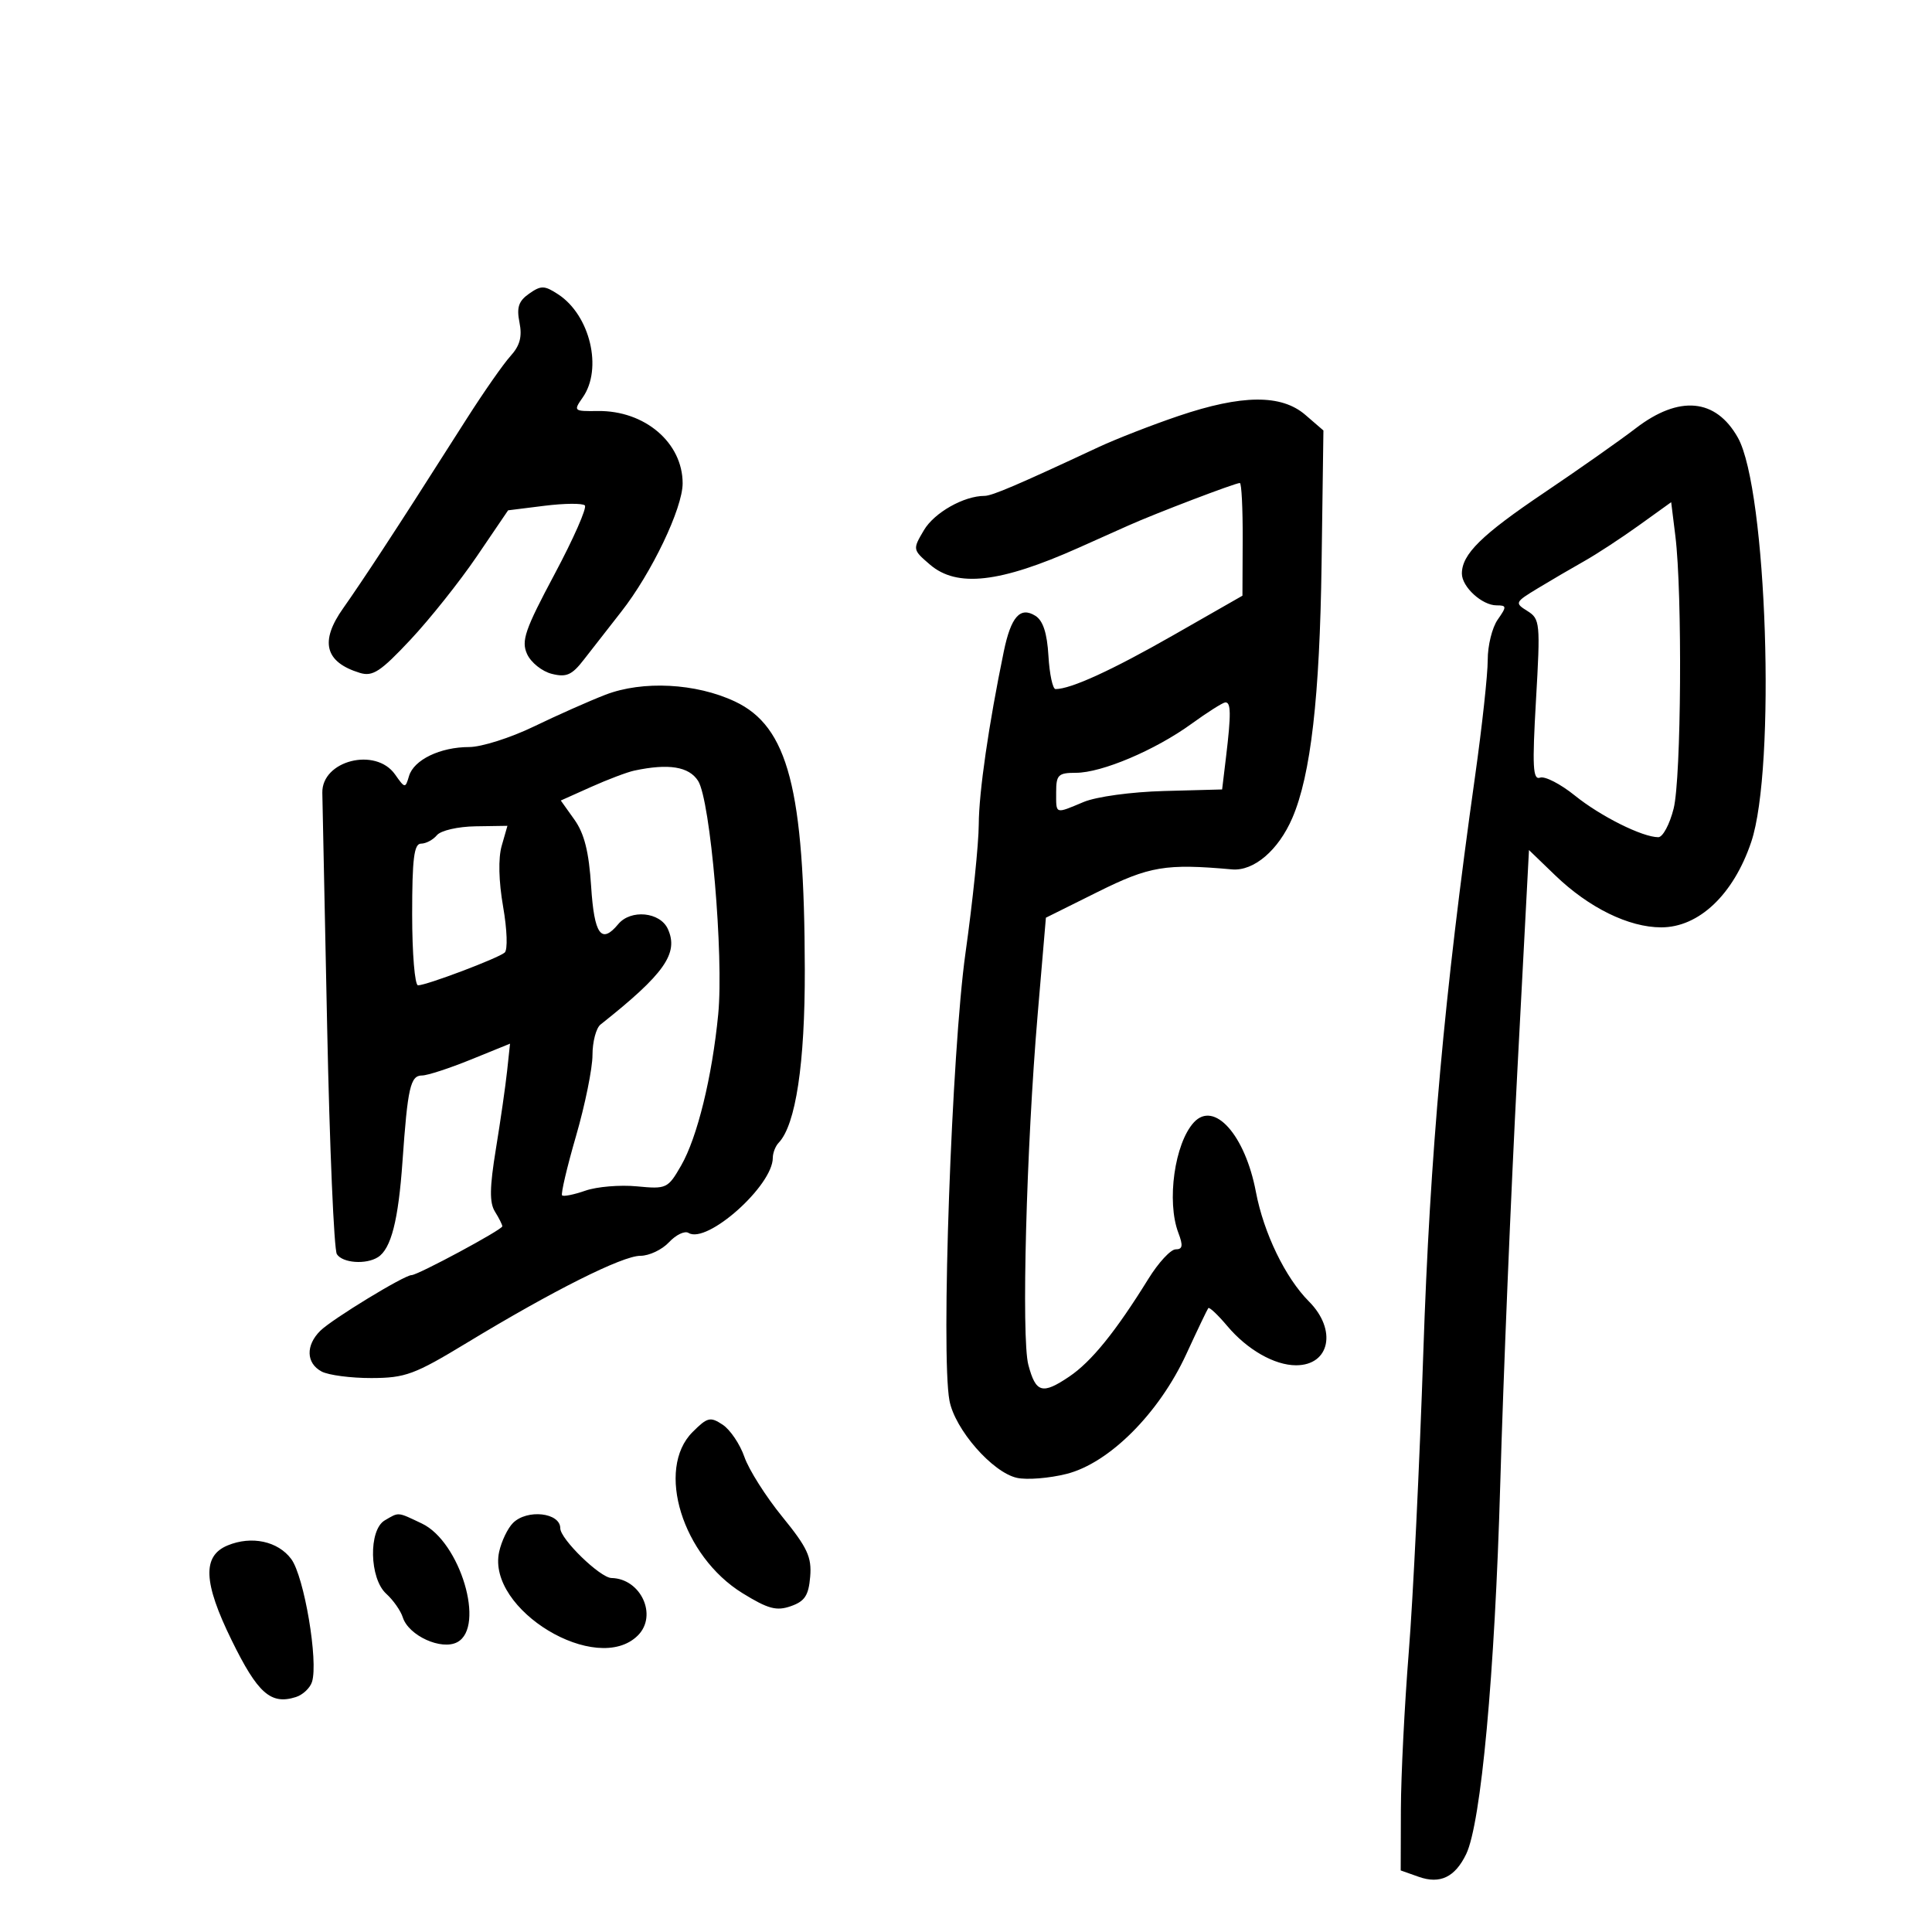 <svg xmlns="http://www.w3.org/2000/svg" width="300" height="300" viewBox="0 0 300 300" version="1.1">
	<path d="M 82.164 45.598 C 80.526 46.745, 80.196 47.730, 80.666 50.078 C 81.107 52.284, 80.734 53.675, 79.265 55.293 C 78.164 56.507, 75.113 60.875, 72.484 65 C 64.416 77.660, 63.360 79.304, 59.366 85.419 C 57.240 88.675, 54.513 92.725, 53.308 94.419 C 49.621 99.600, 50.438 102.815, 55.865 104.481 C 57.870 105.097, 59.065 104.318, 63.720 99.354 C 66.740 96.134, 71.390 90.292, 74.054 86.372 L 78.897 79.243 84.533 78.539 C 87.632 78.152, 90.460 78.126, 90.815 78.482 C 91.171 78.838, 89.055 83.642, 86.113 89.158 C 81.501 97.806, 80.914 99.515, 81.848 101.566 C 82.444 102.874, 84.168 104.255, 85.679 104.634 C 87.957 105.206, 88.809 104.827, 90.674 102.412 C 91.910 100.810, 94.513 97.475, 96.458 95 C 101.180 88.991, 106 78.915, 106 75.053 C 106 68.738, 100.109 63.721, 92.813 63.822 C 89.076 63.874, 89.014 63.818, 90.487 61.715 C 93.607 57.261, 91.633 48.955, 86.683 45.712 C 84.543 44.309, 84.022 44.296, 82.164 45.598 M 183 64.591 C 178.875 65.987, 173.250 68.181, 170.500 69.467 C 158.047 75.286, 154.038 77, 152.883 77 C 149.675 77, 145.077 79.600, 143.468 82.324 C 141.700 85.316, 141.706 85.351, 144.400 87.668 C 148.590 91.271, 155.272 90.515, 167.500 85.052 C 169.700 84.069, 173.178 82.514, 175.229 81.596 C 179.431 79.714, 191.792 75, 192.523 75 C 192.785 75, 192.983 78.938, 192.963 83.750 L 192.926 92.500 182.213 98.621 C 172.668 104.075, 166.277 107, 163.903 107 C 163.464 107, 162.969 104.684, 162.802 101.853 C 162.594 98.306, 161.964 96.370, 160.778 95.625 C 158.416 94.144, 156.984 95.761, 155.866 101.170 C 153.526 112.499, 152.005 123.001, 151.982 128 C 151.968 131.025, 151.039 140.025, 149.918 148 C 147.777 163.222, 146.091 210.339, 147.431 217.482 C 148.271 221.962, 154.112 228.646, 157.918 229.482 C 159.461 229.821, 162.922 229.545, 165.608 228.869 C 172.235 227.200, 179.968 219.467, 184.204 210.274 C 185.921 206.548, 187.459 203.331, 187.622 203.124 C 187.785 202.918, 189.115 204.172, 190.578 205.910 C 193.668 209.582, 197.905 212, 201.250 212 C 206.520 212, 207.633 206.484, 203.250 202.088 C 199.588 198.416, 196.227 191.471, 195.013 185.066 C 193.338 176.234, 188.541 170.858, 185.387 174.280 C 182.395 177.526, 181.124 186.566, 182.975 191.435 C 183.734 193.430, 183.640 194, 182.554 194 C 181.785 194, 179.884 196.055, 178.328 198.567 C 173.235 206.791, 169.471 211.440, 166.026 213.761 C 161.841 216.582, 160.838 216.293, 159.681 211.932 C 158.582 207.789, 159.370 178.179, 161.130 157.500 L 162.407 142.500 170.449 138.500 C 178.495 134.498, 180.998 134.077, 191.302 134.999 C 194.684 135.302, 198.516 132.033, 200.679 127 C 203.540 120.341, 204.929 108.250, 205.215 87.494 L 205.500 66.844 202.694 64.422 C 198.967 61.205, 192.845 61.257, 183 64.591 M 254 66.503 C 251.525 68.403, 245.132 72.900, 239.794 76.496 C 230.047 83.063, 227 86.057, 227 89.068 C 227 91.132, 230.131 94, 232.385 94 C 233.971 94, 233.985 94.183, 232.557 96.223 C 231.701 97.445, 231.006 100.257, 231.013 102.473 C 231.020 104.688, 230.138 112.800, 229.053 120.500 C 224.266 154.460, 222.042 179.212, 221.011 210 C 220.430 227.325, 219.416 248.250, 218.756 256.500 C 218.097 264.750, 217.544 275.762, 217.528 280.970 L 217.500 290.440 220.303 291.432 C 223.610 292.602, 225.932 291.490, 227.665 287.908 C 229.977 283.130, 232.115 259.927, 232.956 230.500 C 233.428 214, 234.625 185.086, 235.616 166.248 L 237.419 131.995 241.460 135.893 C 246.704 140.953, 252.906 144, 257.957 144 C 263.806 144, 269.170 138.915, 271.924 130.758 C 275.799 119.285, 274.373 75.995, 269.857 67.959 C 266.427 61.856, 260.734 61.333, 254 66.503 M 254.500 81.572 C 251.750 83.548, 247.925 86.051, 246 87.134 C 244.075 88.218, 240.836 90.112, 238.803 91.344 C 235.228 93.510, 235.174 93.628, 237.168 94.873 C 239.141 96.105, 239.199 96.712, 238.508 108.700 C 237.911 119.056, 238.021 121.154, 239.142 120.753 C 239.889 120.486, 242.322 121.739, 244.550 123.537 C 248.538 126.756, 255.039 130, 257.503 130 C 258.196 130, 259.266 128.001, 259.881 125.557 C 261.069 120.842, 261.252 92.132, 260.151 83.240 L 259.500 77.980 254.500 81.572 M 94 107.884 C 91.525 108.840, 86.531 111.057, 82.903 112.811 C 79.275 114.565, 74.752 116, 72.853 116 C 68.365 116, 64.256 117.980, 63.513 120.500 C 62.939 122.448, 62.882 122.441, 61.340 120.250 C 58.328 115.971, 49.946 118.095, 50.051 123.110 C 50.079 124.424, 50.416 140.800, 50.801 159.500 C 51.185 178.200, 51.864 194.063, 52.309 194.750 C 53.202 196.130, 56.832 196.394, 58.687 195.214 C 60.727 193.917, 61.858 189.504, 62.499 180.342 C 63.302 168.866, 63.727 167, 65.539 167 C 66.364 167, 69.775 165.889, 73.118 164.530 L 79.197 162.060 78.746 166.280 C 78.498 168.601, 77.714 174.057, 77.003 178.404 C 76.026 184.379, 75.990 186.755, 76.856 188.140 C 77.485 189.148, 78 190.174, 78 190.420 C 78 190.943, 64.878 198, 63.904 198 C 62.775 198, 51.597 204.816, 49.750 206.630 C 47.446 208.894, 47.527 211.677, 49.934 212.965 C 50.998 213.534, 54.486 213.992, 57.684 213.983 C 62.947 213.967, 64.355 213.447, 72.500 208.509 C 85.887 200.393, 96.641 195, 99.439 195 C 100.805 195, 102.805 194.052, 103.884 192.894 C 104.964 191.735, 106.326 191.084, 106.912 191.446 C 109.782 193.220, 120 184.120, 120 179.790 C 120 179.026, 120.409 177.972, 120.909 177.450 C 123.562 174.679, 124.999 165.162, 124.969 150.568 C 124.912 122.517, 122.381 112.809, 114.110 108.922 C 108.061 106.078, 99.784 105.651, 94 107.884 M 185 112.405 C 179.358 116.493, 171.076 120, 167.065 120 C 164.326 120, 164 120.319, 164 123 C 164 126.496, 163.768 126.413, 168.264 124.534 C 170.250 123.704, 175.680 122.963, 180.772 122.827 L 189.770 122.586 190.377 117.543 C 191.180 110.859, 191.152 108.985, 190.250 109.072 C 189.838 109.112, 187.475 110.612, 185 112.405 M 98.500 119.657 C 97.400 119.891, 94.381 121.032, 91.790 122.193 L 87.080 124.304 89.199 127.279 C 90.737 129.439, 91.446 132.272, 91.790 137.627 C 92.272 145.145, 93.367 146.672, 96 143.500 C 97.941 141.161, 102.499 141.604, 103.704 144.250 C 105.428 148.034, 103.170 151.239, 93.250 159.090 C 92.563 159.634, 92 161.768, 92 163.833 C 92 165.897, 90.850 171.554, 89.444 176.404 C 88.038 181.253, 87.065 185.398, 87.282 185.615 C 87.498 185.832, 89.128 185.503, 90.904 184.884 C 92.680 184.265, 96.272 183.964, 98.888 184.215 C 103.497 184.658, 103.710 184.558, 105.765 180.987 C 108.273 176.629, 110.576 167.239, 111.524 157.500 C 112.405 148.451, 110.317 124.241, 108.398 121.250 C 106.973 119.030, 103.830 118.524, 98.500 119.657 M 67.841 129.692 C 67.244 130.411, 66.135 131, 65.378 131 C 64.291 131, 64 133.323, 64 142 C 64 148.050, 64.410 153, 64.911 153 C 66.231 153, 77.343 148.801, 78.367 147.916 C 78.854 147.495, 78.747 144.371, 78.125 140.798 C 77.434 136.830, 77.351 133.263, 77.905 131.332 L 78.793 128.234 73.860 128.309 C 71.102 128.350, 68.448 128.960, 67.841 129.692 M 107.546 222.363 C 101.781 228.128, 105.966 241.636, 115.301 247.391 C 119.269 249.837, 120.570 250.187, 122.801 249.407 C 124.966 248.650, 125.560 247.746, 125.804 244.837 C 126.060 241.781, 125.378 240.315, 121.472 235.518 C 118.921 232.387, 116.275 228.210, 115.592 226.234 C 114.908 224.259, 113.391 222.007, 112.220 221.230 C 110.296 219.953, 109.847 220.062, 107.546 222.363 M 59.750 236.080 C 57.202 237.564, 57.350 245.102, 59.974 247.477 C 61.060 248.460, 62.217 250.109, 62.545 251.143 C 63.449 253.989, 68.550 256.311, 71.009 254.995 C 75.415 252.637, 71.460 239.395, 65.506 236.570 C 61.658 234.744, 61.995 234.773, 59.750 236.080 M 79.653 236.490 C 78.834 237.309, 77.869 239.321, 77.508 240.961 C 75.535 249.945, 92.704 260.296, 99.051 253.949 C 102.152 250.848, 99.518 245.125, 94.946 245.032 C 93.187 244.996, 87 238.983, 87 237.309 C 87 234.871, 81.846 234.297, 79.653 236.490 M 35.344 239.973 C 31.393 241.609, 31.565 245.712, 35.961 254.678 C 40.022 262.963, 42.047 264.755, 45.949 263.516 C 47.021 263.176, 48.145 262.117, 48.448 261.163 C 49.459 257.977, 47.230 244.785, 45.224 242.086 C 43.163 239.312, 39.058 238.434, 35.344 239.973" stroke="none" fill="black" fill-rule="evenodd"/>
</svg>